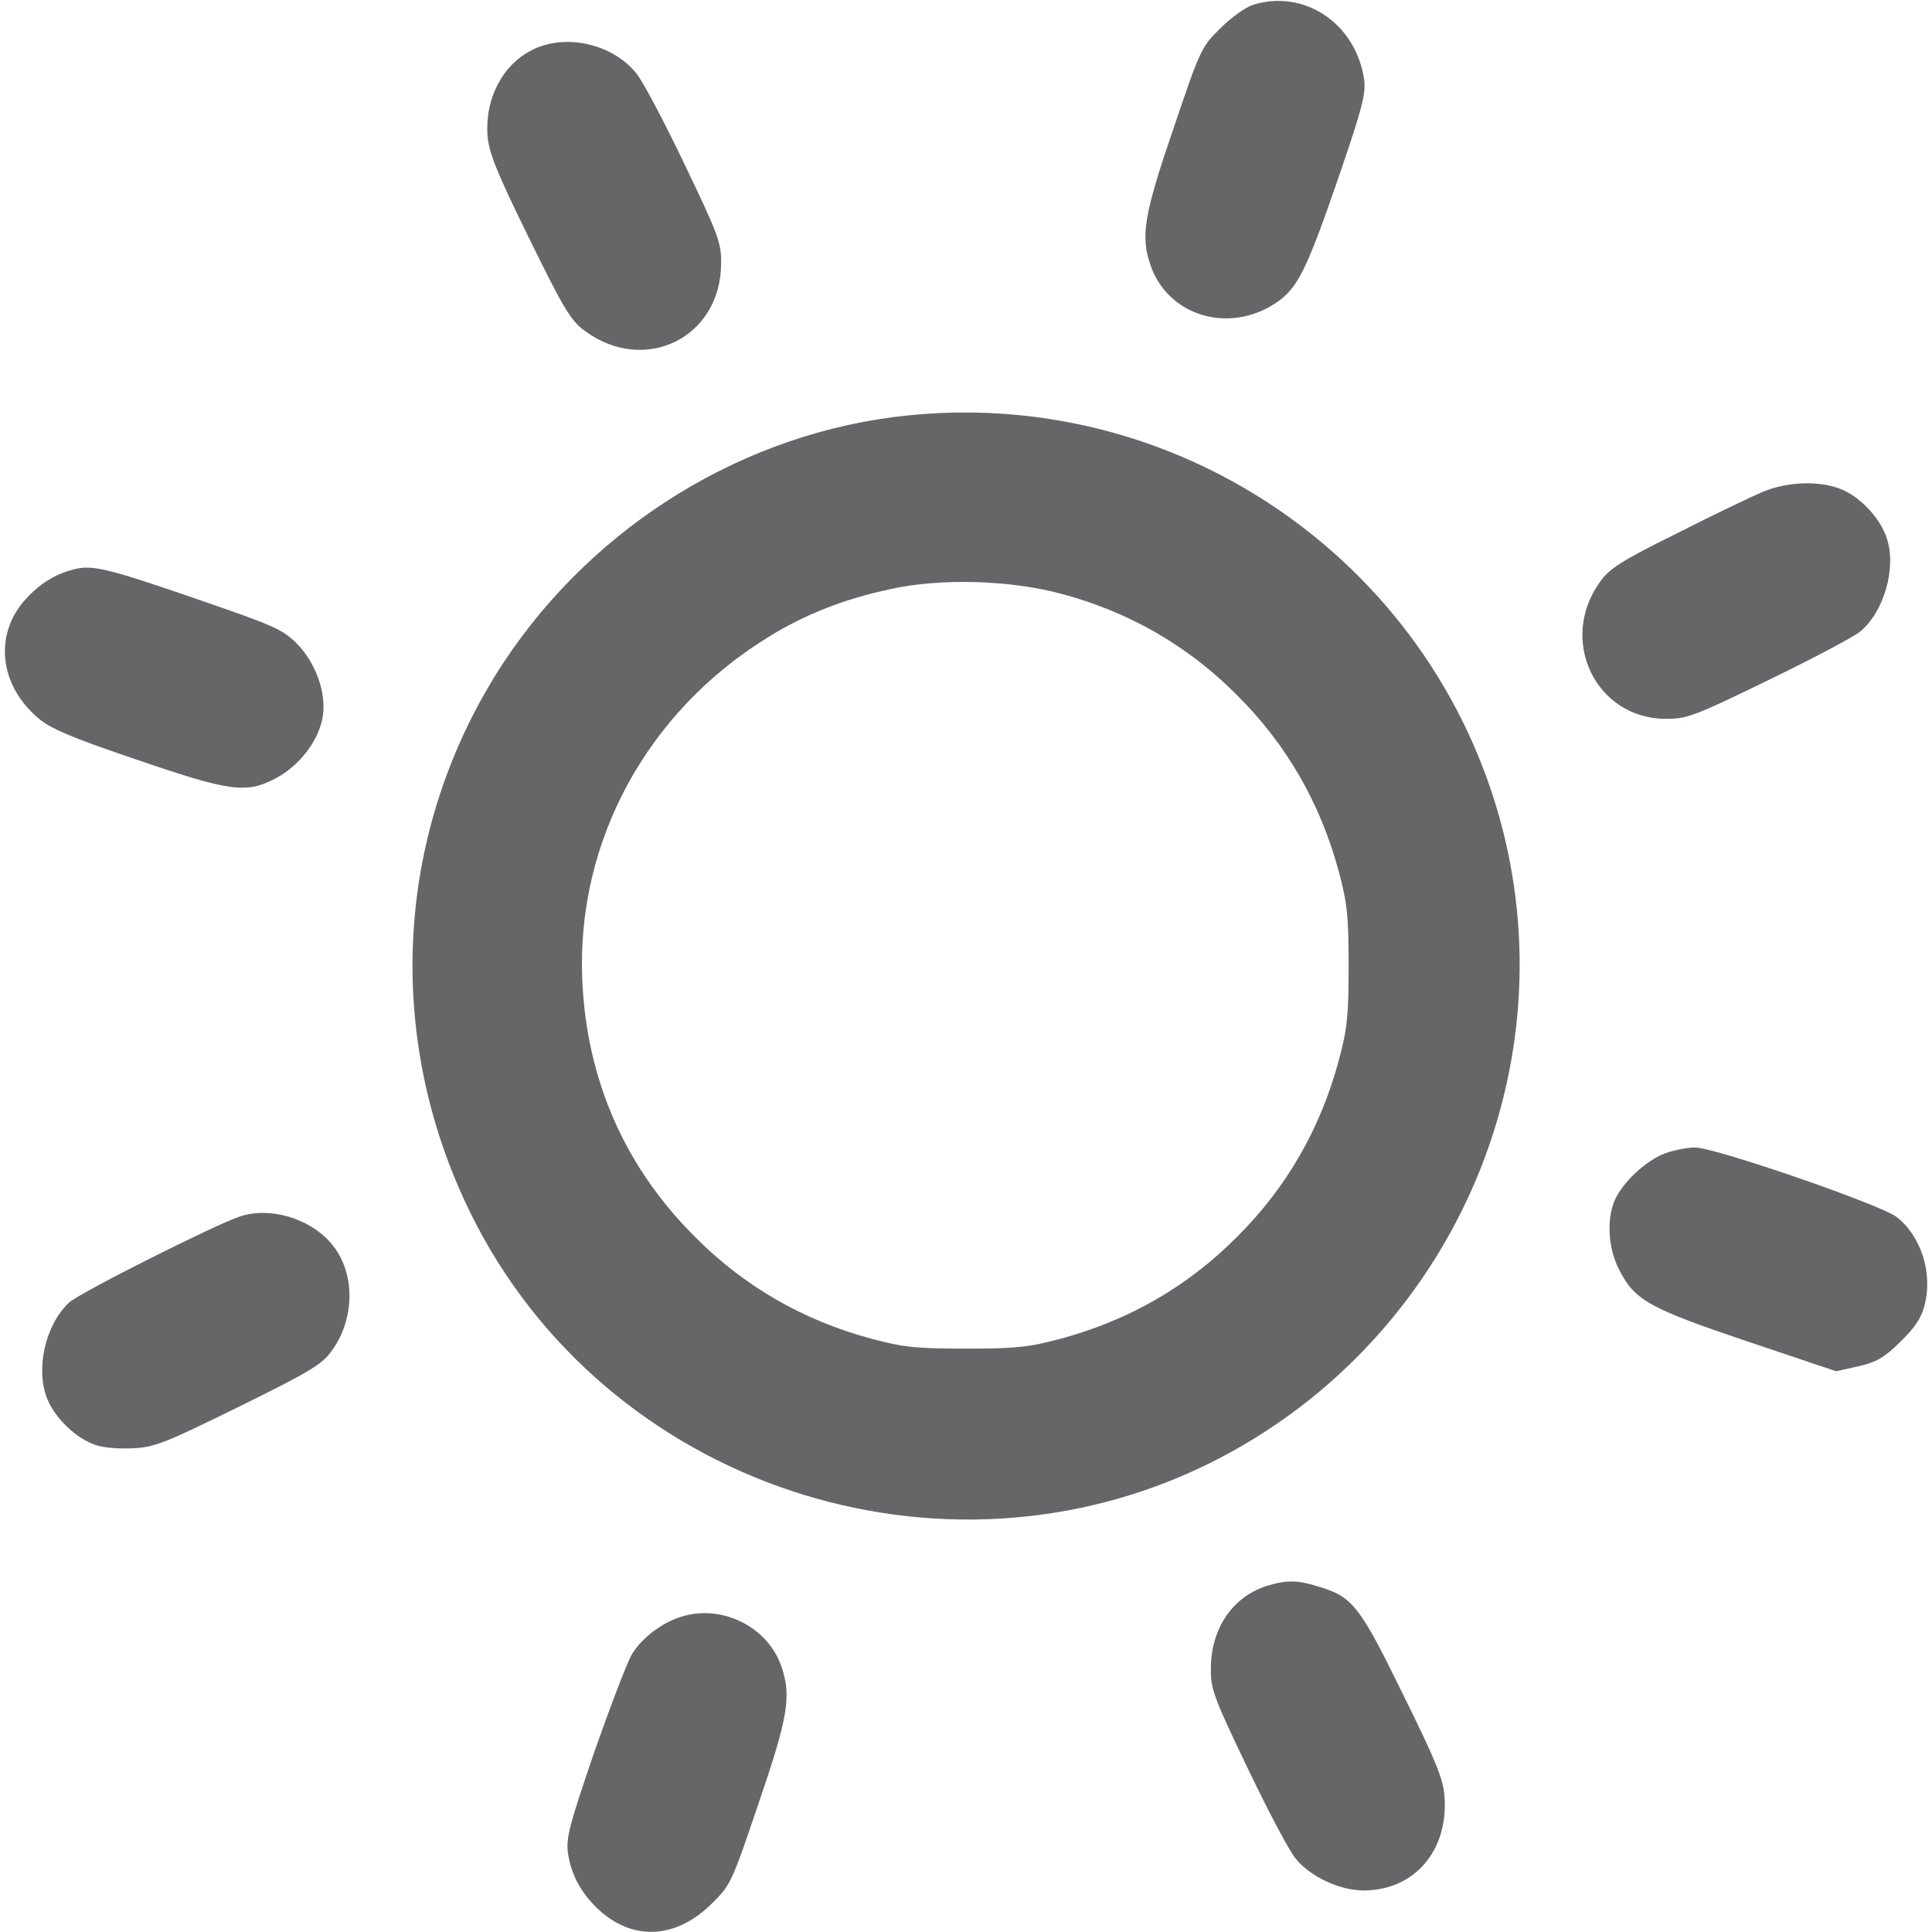 <?xml version="1.0" standalone="no"?>
<!DOCTYPE svg PUBLIC "-//W3C//DTD SVG 20010904//EN"
 "http://www.w3.org/TR/2001/REC-SVG-20010904/DTD/svg10.dtd">
<svg version="1.0" xmlns="http://www.w3.org/2000/svg"
 width="20" height="20" viewBox="0 0 512 512"
 preserveAspectRatio="xMidYMid meet">

<g transform="translate(0,512) scale(0.1,-0.1)"
fill="#666567" stroke="none">
<path d="M3320 5107 c-19 -6 -58 -34 -86 -62 -50 -49 -53 -55 -124 -265 -78
-228 -88 -285 -61 -363 46 -134 207 -183 332 -100 57 38 80 83 165 329 65 190
74 225 69 264 -22 148 -159 240 -295 197z"/>
<path d="M1411 4988 c-79 -39 -126 -129 -119 -227 4 -46 22 -93 110 -272 93
-190 111 -219 148 -246 159 -117 360 -18 361 178 1 55 -7 76 -97 264 -54 113
-111 221 -128 241 -63 78 -187 106 -275 62z"/>
<path d="M2405 4019 c-429 -44 -828 -288 -1070 -654 -288 -438 -321 -988 -87
-1462 355 -719 1248 -1017 1965 -657 608 306 930 990 776 1648 -169 718 -848
1201 -1584 1125z m405 -472 c179 -47 337 -137 468 -269 131 -130 221 -286 270
-468 22 -83 26 -115 26 -250 0 -135 -4 -167 -26 -250 -49 -182 -139 -338 -270
-468 -130 -131 -286 -221 -468 -270 -83 -22 -115 -26 -250 -26 -135 0 -167 4
-250 26 -182 49 -338 139 -468 270 -187 186 -288 418 -299 683 -15 365 171
708 492 906 98 61 203 102 326 128 130 29 314 24 449 -12z"/>
<path d="M4670 3816 c-30 -13 -133 -62 -227 -110 -146 -72 -178 -93 -202 -127
-113 -155 -12 -364 174 -364 56 0 75 7 270 102 116 56 225 114 243 128 64 51
99 170 72 249 -16 50 -66 105 -115 127 -57 26 -146 24 -215 -5z"/>
<path d="M195 3611 c-50 -13 -90 -38 -128 -80 -83 -92 -69 -226 33 -313 32
-28 85 -51 253 -108 256 -88 299 -94 377 -53 63 33 114 99 125 162 11 64 -18
144 -68 195 -39 39 -61 48 -267 119 -235 81 -276 91 -325 78z"/>
<path d="M4414 2064 c-47 -17 -106 -69 -131 -117 -26 -49 -23 -133 8 -192 41
-81 79 -102 340 -190 l235 -79 58 13 c48 11 68 22 111 64 39 38 57 64 65 97
23 85 -9 185 -74 235 -43 33 -484 185 -534 184 -20 0 -56 -7 -78 -15z"/>
<path d="M635 1896 c-68 -23 -426 -203 -452 -228 -62 -58 -89 -173 -59 -252
20 -53 78 -109 131 -126 20 -7 65 -10 100 -8 56 3 87 16 278 110 189 93 220
112 246 148 61 84 63 201 5 277 -55 72 -166 107 -249 79z"/>
<path d="M3357 917 c-90 -28 -148 -113 -148 -218 -1 -55 7 -76 97 -264 54
-113 111 -221 128 -241 39 -48 117 -84 181 -84 134 1 224 106 213 250 -3 45
-23 94 -110 270 -115 235 -133 259 -226 286 -54 17 -84 17 -135 1z"/>
<path d="M1818 839 c-56 -13 -116 -57 -144 -104 -13 -23 -58 -141 -100 -261
-65 -190 -74 -225 -69 -264 9 -60 36 -109 84 -153 90 -81 203 -75 297 18 50
49 53 55 124 265 78 228 88 285 61 363 -34 101 -148 162 -253 136z"/>
</g>
</svg>
